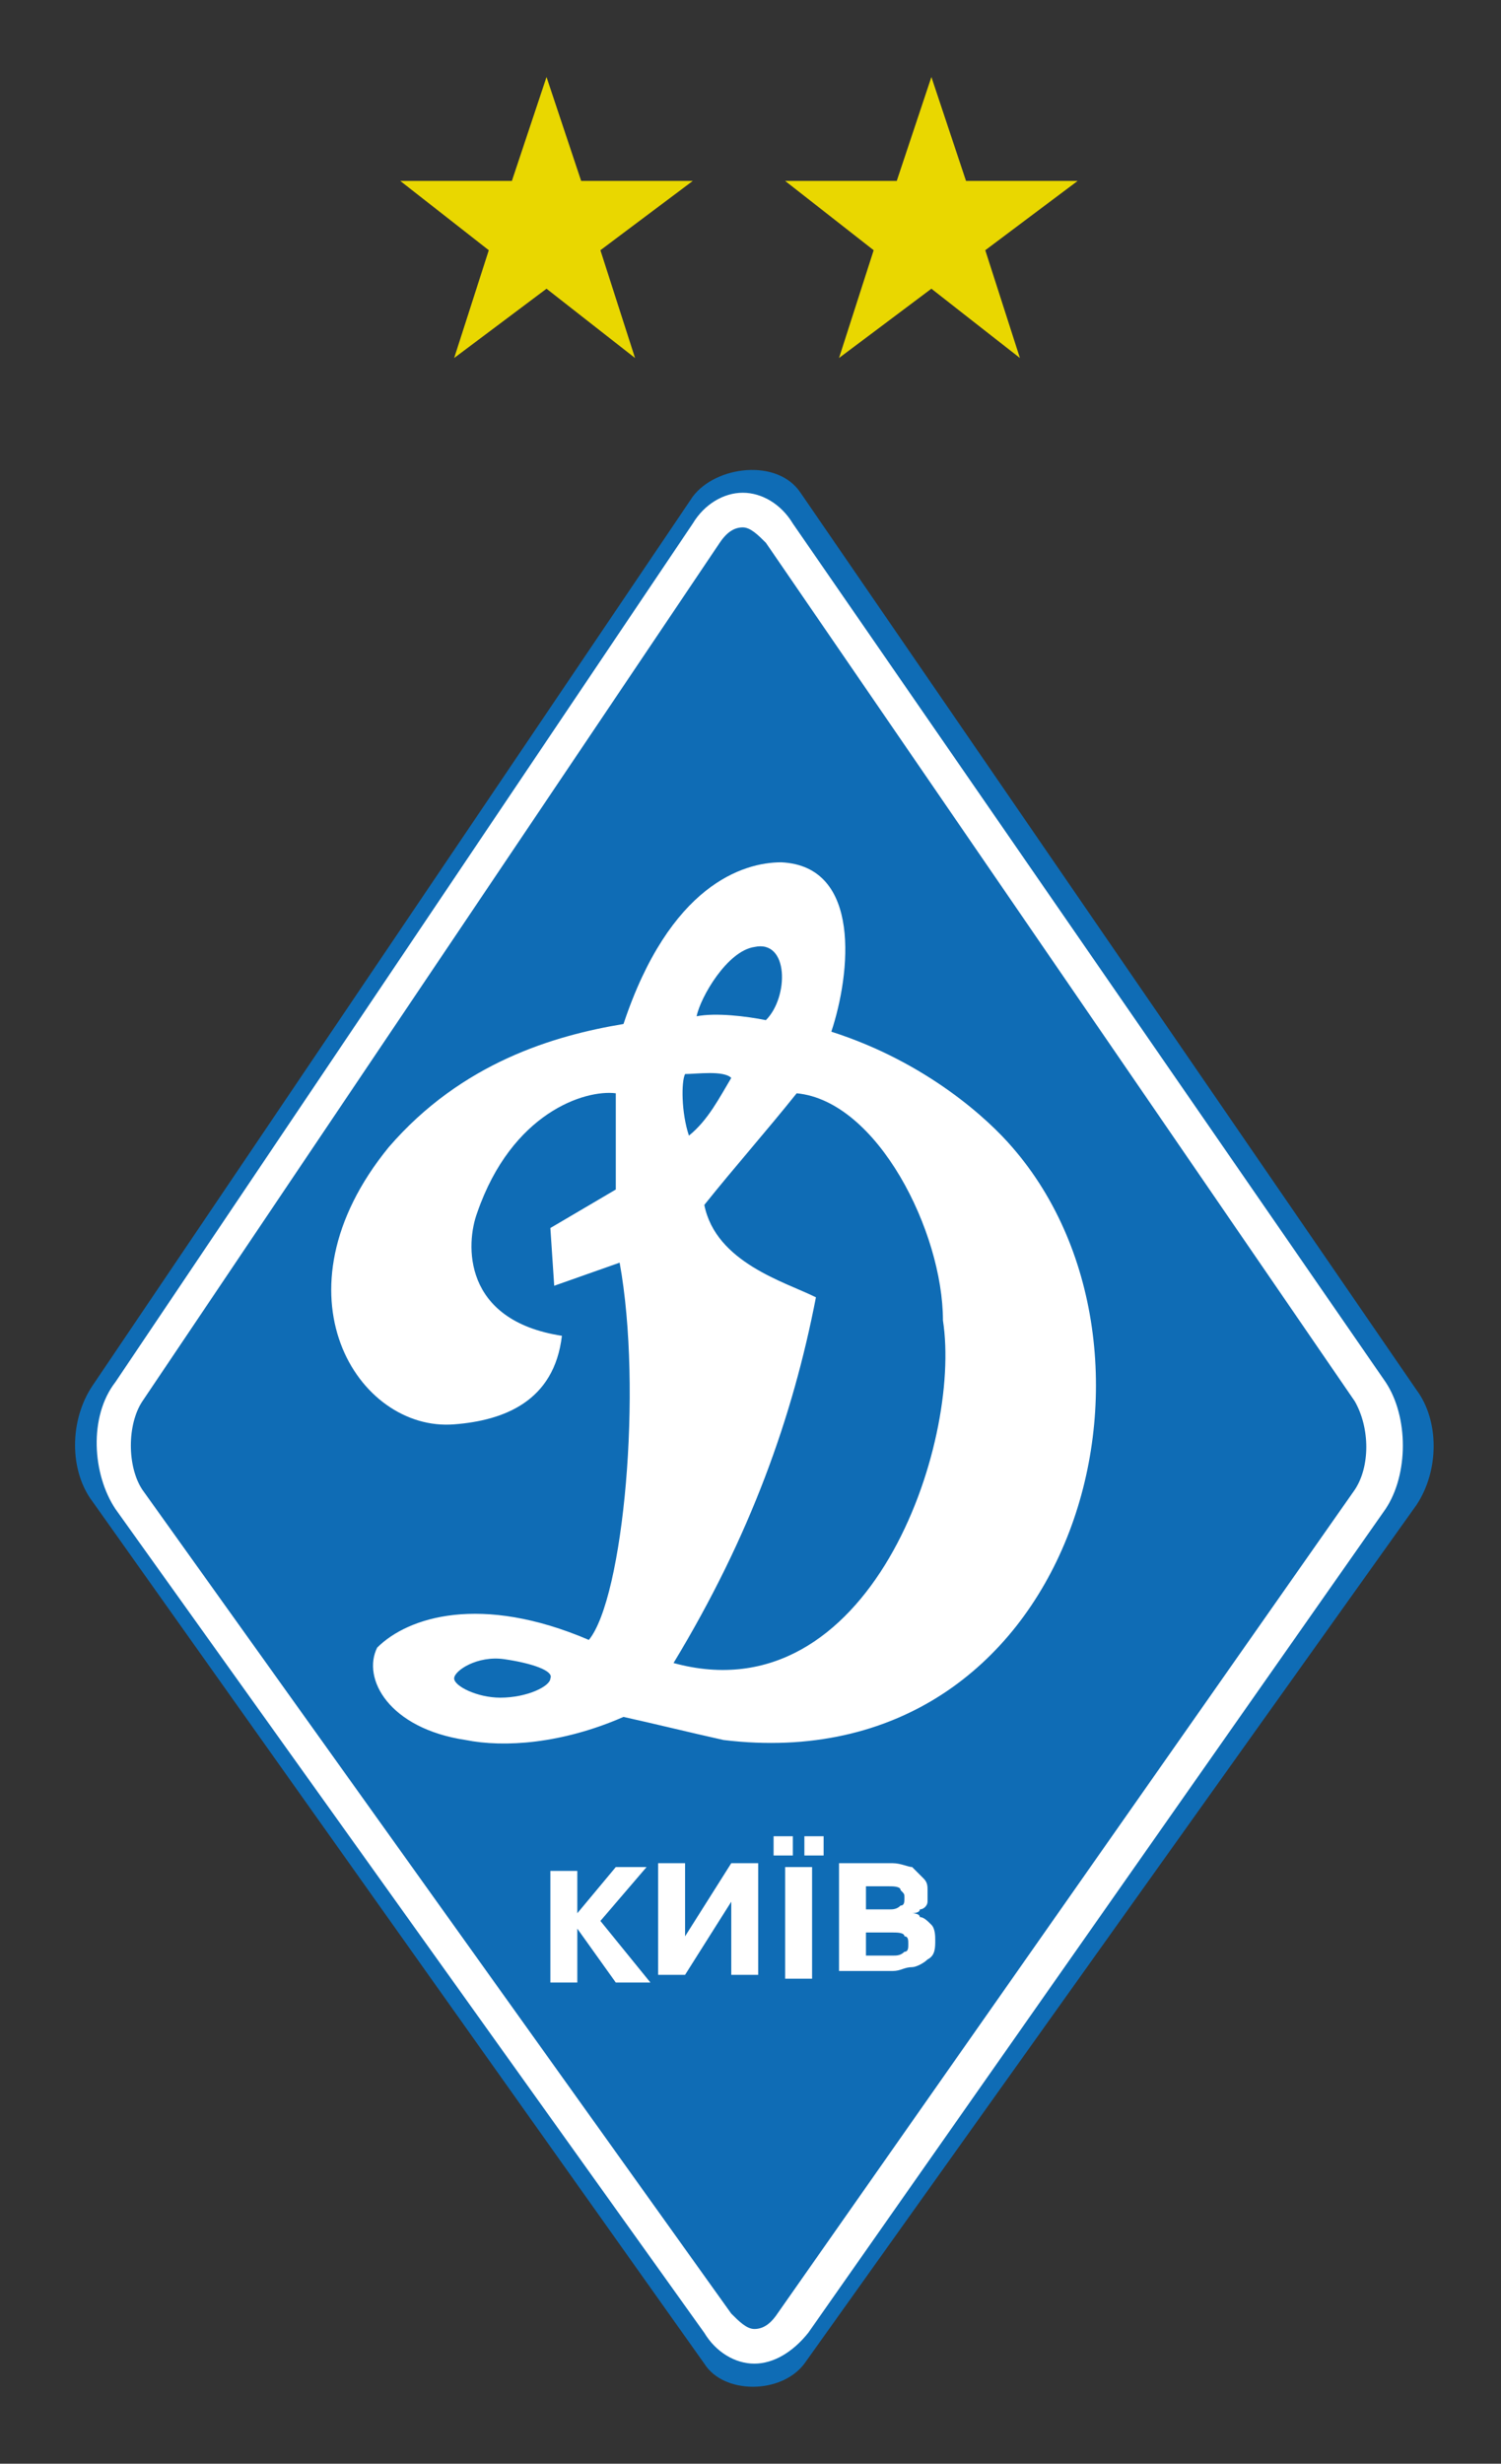 <?xml version="1.0" encoding="utf-8"?>
<!-- Generator: Adobe Illustrator 20.1.0, SVG Export Plug-In . SVG Version: 6.00 Build 0)  -->
<svg version="1.1" id="Layer_1" xmlns="http://www.w3.org/2000/svg" xmlns:xlink="http://www.w3.org/1999/xlink" x="0px" y="0px"
	 viewBox="0 0 39 64" style="enable-background:new 0 0 39 64;" xml:space="preserve">
<rect x="0" y="0" width="39" height="64" fill="#333333" stroke="none"/>
<g>
	<path style="fill-rule:evenodd;clip-rule:evenodd;fill:#0F6CB5;" d="M20.9,61.4c-0.6,0.8-2.1,0.8-2.6,0L2.4,39
		c-0.6-0.8-0.6-2.1,0-3l15.6-23.1c0.6-0.8,2.2-1,2.8-0.1l16,23.3c0.6,0.8,0.6,2.1,0,3L20.9,61.4z"/>
	<g>
		<path style="fill:#FFFFFF;" d="M19.6,61.4c-0.5,0-1-0.3-1.3-0.8L3,39.2c-0.6-0.9-0.7-2.4,0-3.3l15-22.3c0.3-0.5,0.8-0.8,1.3-0.8
			c0.5,0,1,0.3,1.3,0.8L36,35.9c0.6,0.9,0.6,2.4,0,3.3l-15,21.4C20.6,61.1,20.1,61.4,19.6,61.4z M19.3,13.7c-0.2,0-0.4,0.1-0.6,0.4
			l-15,22.3c-0.4,0.6-0.4,1.7,0,2.3L19,60.1c0.2,0.2,0.4,0.4,0.6,0.4c0.2,0,0.4-0.1,0.6-0.4l15-21.4c0.4-0.6,0.4-1.6,0-2.3
			L19.9,14.1C19.7,13.9,19.5,13.7,19.3,13.7z"/>
	</g>
	<path style="fill-rule:evenodd;clip-rule:evenodd;fill:#FFFFFF;" d="M21.6,26.8c0.5-1.5,0.8-4.3-1.3-4.4c-1,0-2.9,0.6-4.1,4.2
		c-1.8,0.3-4.2,1-6.1,3.2C7,33.6,9.3,37.2,11.8,37c1.3-0.1,2.6-0.6,2.8-2.3c-2.6-0.4-2.5-2.4-2.2-3.2c0.9-2.6,2.8-3.2,3.6-3.1l0,2.5
		l-1.7,1l0.1,1.5l1.7-0.6c0.6,3.3,0.1,8.7-0.8,9.8c-2.8-1.2-4.7-0.6-5.5,0.2c-0.4,0.8,0.3,2.1,2.3,2.4c1,0.2,2.5,0.1,4.1-0.6
		c0.9,0.2,1.7,0.4,2.6,0.6c9.1,1.1,12.2-10,7.5-15.4C25.7,29.1,24.1,27.6,21.6,26.8L21.6,26.8z M18.1,26.4c0.1-0.5,0.8-1.7,1.5-1.8
		c0.9-0.2,0.9,1.3,0.3,1.9C19.4,26.4,18.6,26.3,18.1,26.4L18.1,26.4z M17.8,27.9c0.3,0,1-0.1,1.2,0.1c-0.3,0.5-0.6,1.1-1.1,1.5
		C17.7,28.9,17.7,28.1,17.8,27.9L17.8,27.9z M18.3,31.3c0.8-1,1.6-1.9,2.4-2.9c2.1,0.2,3.8,3.6,3.8,5.9c0.5,3.2-1.9,10.3-7,8.9
		c2-3.3,3.1-6.4,3.7-9.5C20.4,33.3,18.6,32.8,18.3,31.3L18.3,31.3z M13.1,43.1c-0.7-0.1-1.3,0.3-1.3,0.5s0.6,0.5,1.2,0.5
		c0.7,0,1.3-0.3,1.3-0.5C14.4,43.4,13.8,43.2,13.1,43.1L13.1,43.1z"/>
	<path style="fill-rule:evenodd;clip-rule:evenodd;fill:#FFFFFF;" d="M15,49.7l1-1.2h0.8l-1.2,1.4l1.3,1.6H16l-1-1.4v1.4h-0.7v-2.9
		H15V49.7L15,49.7z M17.8,50.3l1.2-1.9h0.7v2.9H19v-1.9l-1.2,1.9h-0.7v-2.9h0.7V50.3L17.8,50.3z M20.4,48.5h0.7v2.9h-0.7V48.5
		L20.4,48.5z M20.1,48.2v-0.5h0.5v0.5H20.1L20.1,48.2z M20.9,48.2v-0.5h0.5v0.5H20.9L20.9,48.2z M21.8,48.4h1.4
		c0.2,0,0.4,0.1,0.5,0.1c0.1,0.1,0.2,0.2,0.3,0.3c0.1,0.1,0.1,0.2,0.1,0.3c0,0.1,0,0.2,0,0.3c0,0.1-0.1,0.2-0.2,0.2
		c0,0.1-0.2,0.1-0.2,0.1c0,0,0.2,0,0.2,0.1c0.1,0,0.2,0.1,0.3,0.2c0.1,0.1,0.1,0.3,0.1,0.4c0,0.2,0,0.4-0.2,0.5
		c-0.1,0.1-0.3,0.2-0.4,0.2c-0.2,0-0.3,0.1-0.5,0.1h-1.4V48.4L21.8,48.4z M22.5,49v0.6h0.6c0.1,0,0.2,0,0.3-0.1
		c0.1,0,0.1-0.1,0.1-0.2c0-0.1,0-0.1-0.1-0.2c0-0.1-0.2-0.1-0.3-0.1H22.5L22.5,49z M22.5,50.1v0.7h0.7c0.1,0,0.2,0,0.3-0.1
		c0.1,0,0.1-0.1,0.1-0.2c0-0.1,0-0.2-0.1-0.2c0-0.1-0.2-0.1-0.3-0.1c0,0,0,0-0.1,0c0,0,0,0-0.1,0H22.5L22.5,50.1z"/>
	<polygon style="fill-rule:evenodd;clip-rule:evenodd;fill:#E9D700;" points="10.4,4.7 13.3,4.7 14.2,2 15.1,4.7 18,4.7 15.6,6.5 
		16.5,9.3 14.2,7.5 11.8,9.3 12.7,6.5 10.4,4.7 	"/>
	<polygon style="fill-rule:evenodd;clip-rule:evenodd;fill:#E9D700;" points="20.4,4.7 23.3,4.7 24.2,2 25.1,4.7 28,4.7 25.6,6.5 
		26.5,9.3 24.2,7.5 21.8,9.3 22.7,6.5 20.4,4.7 	"/>
</g>
</svg>
